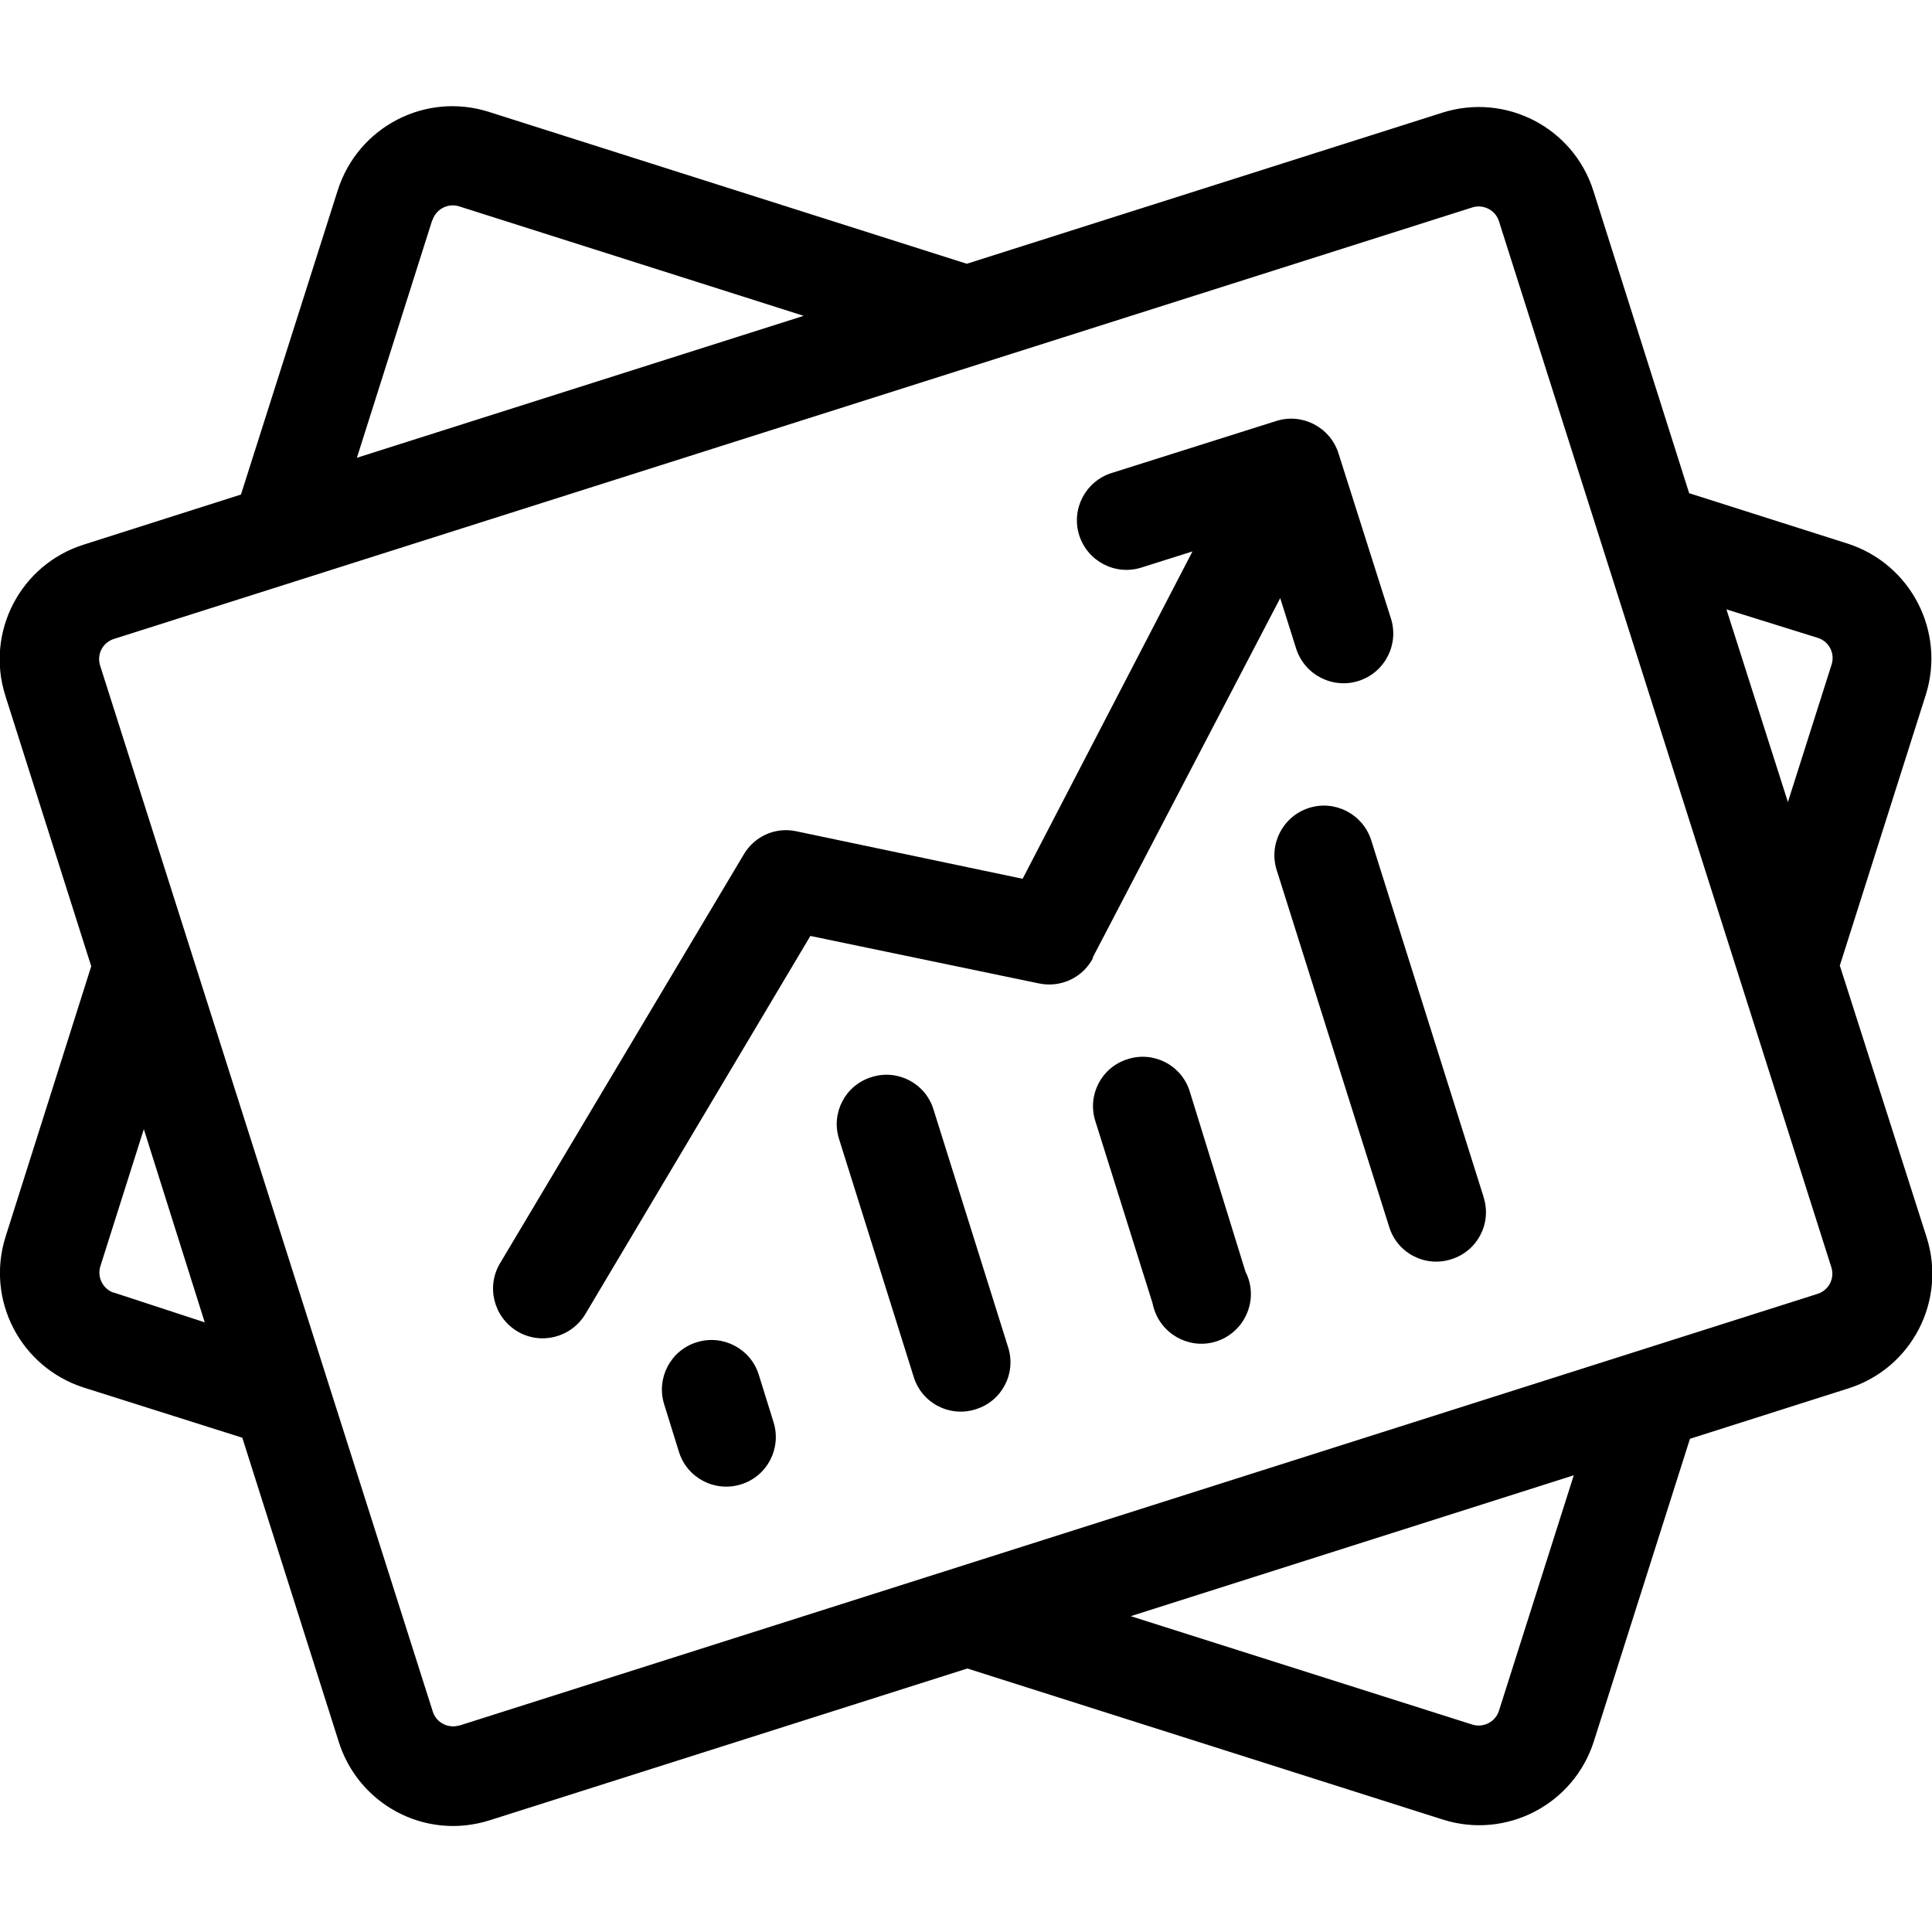 <?xml version="1.0" encoding="UTF-8"?>
<svg id="Layer_1" xmlns="http://www.w3.org/2000/svg" version="1.1" viewBox="0 0 72 72">
  <!-- Generator: Adobe Illustrator 29.7.1, SVG Export Plug-In . SVG Version: 2.1.1 Build 8)  -->
  <path d="M68.56,36l3.21-10.11c.74-2.36-.56-4.87-2.91-5.63l-5.91-1.88-3.57-11.27h0c-.75-2.36-3.27-3.66-5.63-2.91l-17.72,5.63-17.81-5.66c-2.36-.75-4.87.55-5.63,2.91l-3.61,11.35-5.87,1.87c-2.36.75-3.66,3.27-2.91,5.63l3.2,10.08L.21,46.08c-.75,2.36.55,4.87,2.91,5.63l5.91,1.87,3.6,11.35c.59,1.85,2.3,3.11,4.24,3.12.46,0,.92-.07,1.37-.21l17.81-5.66,17.72,5.63c2.36.75,4.88-.56,5.63-2.92l3.58-11.27,5.91-1.88c2.36-.75,3.66-3.27,2.91-5.63l-3.23-10.11ZM67.74,23.77c.42.13.65.57.52.99l-1.63,5.13-2.29-7.18,3.4,1.06ZM16.12,8.2c.13-.41.58-.64.99-.51l12.84,4.08-16.65,5.29,2.81-8.86ZM4.25,48.18c-.41-.13-.64-.58-.51-.99l1.62-5.11,2.27,7.2-3.39-1.11ZM55.86,63.76c-.13.41-.58.64-.99.51l-12.73-4.04,16.51-5.25-2.79,8.78ZM17.12,64.3c-.41.13-.86-.1-.99-.51L3.73,24.8c-.13-.42.1-.86.52-.99L54.87,7.73c.41-.13.86.1.99.51l12.39,38.99c.13.42-.1.86-.52.99l-50.62,16.09ZM40.74,35.69c-.38.74-1.2,1.13-2.02.96l-8.52-1.77-8.39,14.1c-.53.87-1.66,1.16-2.54.63-.87-.53-1.16-1.66-.63-2.54l9.08-15.23c.4-.68,1.19-1.03,1.96-.86l8.43,1.77,6.33-12.2-1.9.6c-.97.31-2.01-.23-2.32-1.2s.23-2.01,1.2-2.32l6.14-1.94c.97-.31,2.01.23,2.32,1.2,0,0,0,0,0,0l1.95,6.14c.32.97-.21,2.02-1.18,2.34s-2.02-.21-2.34-1.18l-.6-1.9-6.99,13.4ZM55.29,44.62c.31.97-.23,2.01-1.21,2.31-.97.31-2.01-.23-2.31-1.21l-4.19-13.29c-.31-.97.23-2.01,1.2-2.32.97-.31,2.01.23,2.32,1.2l4.19,13.3ZM46.43,47.42c.45.92.06,2.02-.85,2.47-.92.45-2.02.06-2.47-.85-.07-.15-.13-.32-.16-.48l-2.13-6.78c-.31-.97.23-2.01,1.21-2.31.97-.31,2.01.23,2.31,1.21l2.09,6.76ZM37.57,50.21c.31.97-.23,2.01-1.21,2.31-.97.31-2.01-.23-2.31-1.21h0l-2.78-8.86c-.31-.97.23-2.01,1.21-2.31.97-.31,2.01.23,2.31,1.21l2.78,8.86ZM28.83,53.01c.3.97-.24,2.01-1.22,2.31-.97.3-2.01-.24-2.31-1.22l-.55-1.77c-.3-.97.24-2.01,1.22-2.31.97-.3,2.01.24,2.31,1.22l.55,1.77Z"/>
</svg>